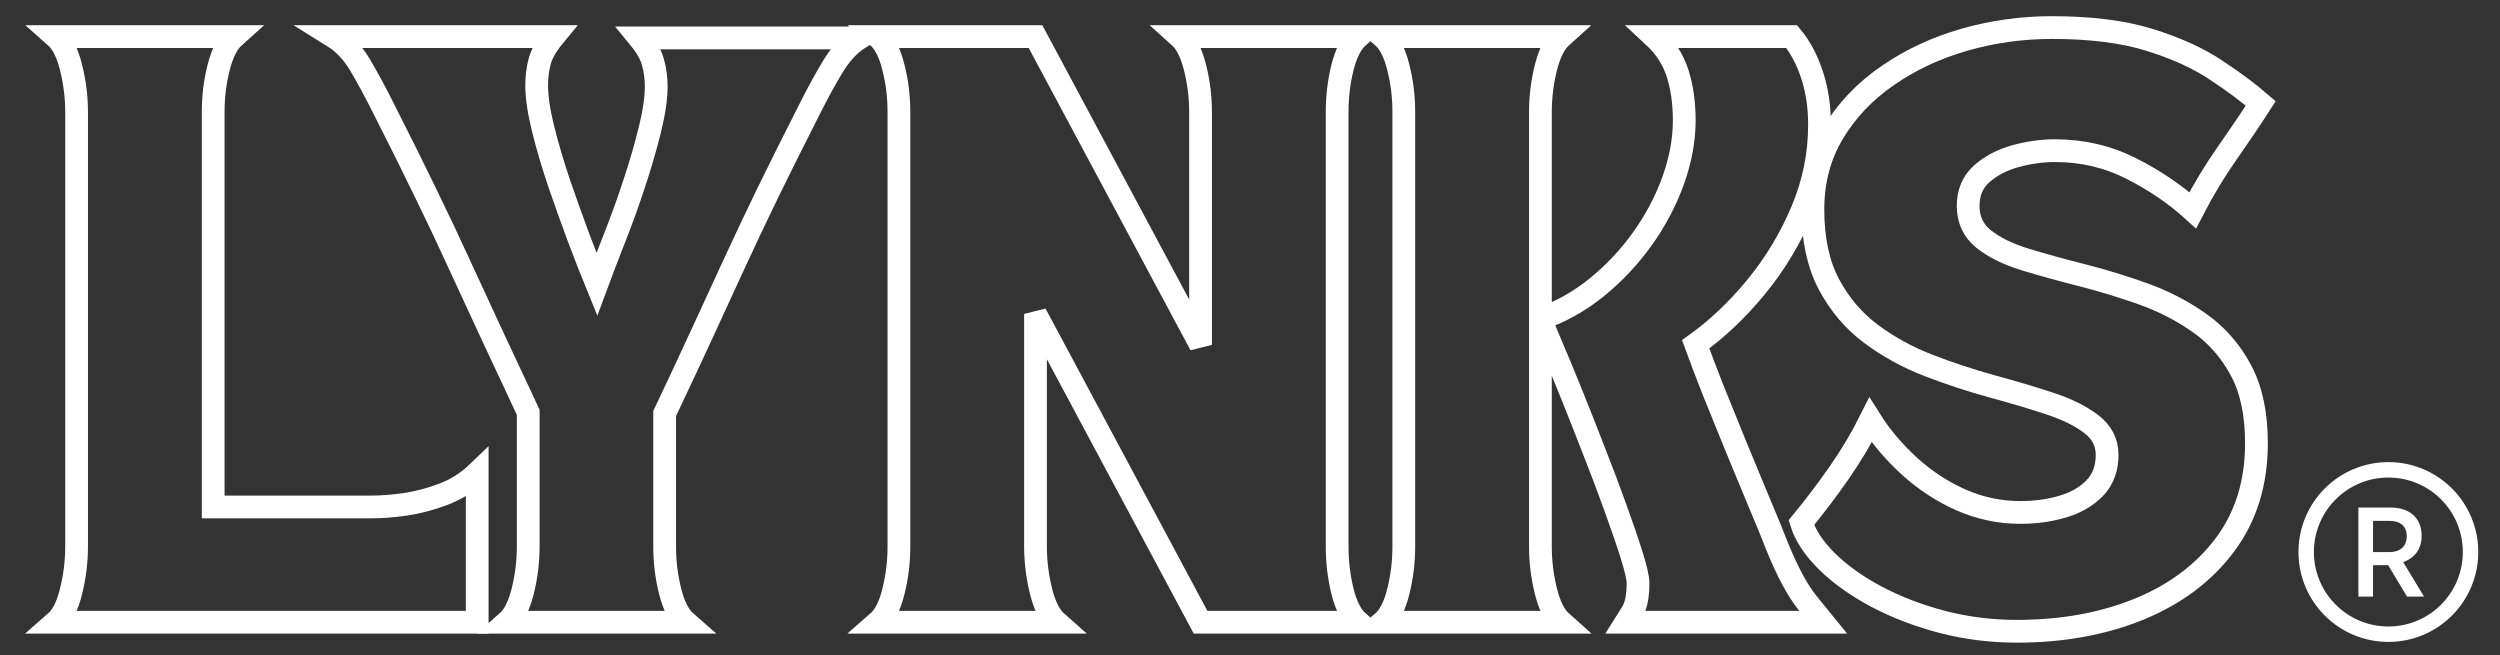 <svg xmlns="http://www.w3.org/2000/svg" xmlns:xlink="http://www.w3.org/1999/xlink" width="820" zoomAndPan="magnify" viewBox="0 0 615 161.25" height="215" preserveAspectRatio="xMidYMid meet" version="1.0"><rect x="0" y="0" width="615" height="161.25" fill="#333333" stroke="none"/><defs><clipPath id="6432d8b383"><path d="M 50 0 L 481 0 L 481 160.504 L 50 160.504 Z M 50 0 " clip-rule="nonzero"/></clipPath><clipPath id="0d0162fb87"><path d="M 411 0 L 588 0 L 588 160.504 L 411 160.504 Z M 411 0 " clip-rule="nonzero"/></clipPath><clipPath id="e7fe6ef676"><path d="M 1.422 0 L 150 0 L 150 160.504 L 1.422 160.504 Z M 1.422 0 " clip-rule="nonzero"/></clipPath><clipPath id="c1abc0b742"><path d="M 565.426 113.68 L 610 113.68 L 610 158 L 565.426 158 Z M 565.426 113.68 " clip-rule="nonzero"/></clipPath></defs><g clip-path="url(#6432d8b383)"><path stroke-linecap="butt" transform="matrix(1.244, 0, 0, 1.244, -146.099, -4.919)" fill="none" stroke-linejoin="miter" d="M 183.372 11.19 L 226.937 11.19 C 225.493 12.948 224.564 14.587 224.155 16.11 C 223.763 17.636 223.568 19.196 223.568 20.797 C 223.568 23.124 223.989 25.984 224.827 29.384 C 225.669 32.781 226.724 36.367 227.992 40.134 C 229.282 43.886 230.579 47.519 231.888 51.032 C 233.216 54.548 234.409 57.597 235.464 60.174 C 236.419 57.597 237.571 54.589 238.921 51.151 C 240.287 47.713 241.586 44.118 242.817 40.37 C 244.067 36.599 245.112 33.017 245.95 29.617 C 246.792 26.22 247.209 23.356 247.209 21.033 C 247.209 19.432 247.005 17.878 246.597 16.374 C 246.205 14.851 245.288 13.212 243.841 11.454 L 287.406 11.454 C 285.415 12.722 283.657 14.619 282.134 17.137 C 280.608 19.658 279.048 22.518 277.447 25.72 C 274.32 31.874 271.557 37.409 269.155 42.332 C 266.772 47.255 264.556 51.942 262.505 56.394 C 260.474 60.827 258.374 65.389 256.204 70.076 C 254.057 74.745 251.614 79.96 248.88 85.721 L 248.88 112.119 C 248.88 115.086 249.241 118.015 249.966 120.906 C 250.688 123.776 251.734 125.807 253.099 127 L 217.678 127 C 219.047 125.807 220.093 123.757 220.815 120.847 C 221.537 117.918 221.898 114.969 221.898 111.999 L 221.898 85.486 C 219.182 79.724 216.743 74.51 214.573 69.841 C 212.407 65.154 210.297 60.595 208.247 56.159 C 206.216 51.707 203.999 47.019 201.594 42.096 C 199.211 37.177 196.458 31.638 193.334 25.485 C 191.733 22.282 190.188 19.422 188.706 16.901 C 187.221 14.383 185.444 12.478 183.372 11.19 Z M 291.013 11.19 L 322.214 11.19 L 354.853 72.155 L 354.853 26.188 C 354.853 23.162 354.489 20.213 353.767 17.341 C 353.045 14.452 352.009 12.399 350.662 11.19 L 386.055 11.19 C 384.686 12.399 383.64 14.43 382.918 17.284 C 382.215 20.116 381.863 23.045 381.863 26.072 L 381.863 112.119 C 381.863 115.086 382.215 118.015 382.918 120.906 C 383.64 123.776 384.686 125.807 386.055 127 L 354.853 127 L 322.214 66.033 L 322.214 111.999 C 322.214 114.969 322.575 117.918 323.3 120.847 C 324.023 123.757 325.056 125.807 326.406 127 L 291.013 127 C 292.382 125.807 293.418 123.776 294.118 120.906 C 294.843 118.015 295.204 115.086 295.204 112.119 L 295.204 26.072 C 295.204 23.045 294.843 20.116 294.118 17.284 C 293.418 14.43 292.382 12.399 291.013 11.19 Z M 426.244 127 L 390.855 127 C 392.221 125.807 393.257 123.776 393.96 120.906 C 394.682 118.015 395.043 115.086 395.043 112.119 L 395.043 26.072 C 395.043 23.045 394.682 20.116 393.96 17.284 C 393.257 14.43 392.221 12.399 390.855 11.19 L 426.244 11.19 C 424.898 12.399 423.862 14.452 423.139 17.341 C 422.417 20.213 422.056 23.162 422.056 26.188 L 422.056 67 C 426.059 65.634 429.78 63.552 433.218 60.761 C 436.655 57.967 439.673 54.755 442.269 51.12 C 444.869 47.468 446.89 43.622 448.335 39.578 C 449.779 35.535 450.501 31.601 450.501 27.77 C 450.501 24.314 450.061 21.209 449.185 18.455 C 448.306 15.702 446.743 13.278 444.498 11.19 L 471.743 11.19 C 473.423 13.2 474.761 15.711 475.756 18.719 C 476.751 21.708 477.25 24.998 477.25 28.593 C 477.25 34.511 476.089 40.213 473.765 45.701 C 471.439 51.189 468.422 56.19 464.711 60.702 C 461 65.213 457.016 68.993 452.758 72.039 C 453.656 74.519 454.818 77.568 456.243 81.181 C 457.691 84.773 459.213 88.534 460.815 92.459 C 462.416 96.364 463.929 100.019 465.358 103.416 C 466.802 106.816 467.926 109.56 468.726 111.648 C 470.814 116.844 472.877 120.702 474.908 123.22 C 476.958 125.741 477.982 127 477.982 127 L 438.96 127 C 438.96 127 439.359 126.366 440.159 125.095 C 440.963 123.807 441.362 121.883 441.362 119.324 C 441.362 118.288 440.963 116.492 440.159 113.933 C 439.359 111.356 438.316 108.288 437.026 104.734 C 435.757 101.18 434.36 97.469 432.838 93.601 C 431.334 89.715 429.858 85.975 428.414 82.381 C 426.967 78.767 425.657 75.602 424.486 72.89 C 423.334 70.155 422.524 68.193 422.056 67 L 422.056 111.999 C 422.056 114.969 422.417 117.918 423.139 120.847 C 423.862 123.757 424.898 125.807 426.244 127 Z M 426.244 127 " stroke="#ffffff" stroke-width="4.5" stroke-opacity="1" stroke-miterlimit="4"/></g><g clip-path="url(#0d0162fb87)"><path stroke-linecap="butt" transform="matrix(1.244, 0, 0, 1.244, 87.523, -4.919)" fill="none" stroke-linejoin="miter" d="M 285.857 107.312 C 288.415 104.207 290.896 100.935 293.297 97.498 C 295.699 94.041 297.781 90.556 299.536 87.04 C 301.608 90.321 304.185 93.366 307.272 96.179 C 310.358 98.973 313.755 101.19 317.466 102.829 C 321.196 104.471 325.105 105.29 329.186 105.29 C 332.134 105.29 334.909 104.91 337.506 104.147 C 340.102 103.388 342.222 102.166 343.864 100.487 C 345.502 98.807 346.325 96.609 346.325 93.893 C 346.325 91.413 345.261 89.372 343.132 87.771 C 341.022 86.17 338.247 84.814 334.809 83.699 C 331.374 82.566 327.594 81.445 323.472 80.33 C 319.353 79.197 315.212 77.831 311.052 76.23 C 306.892 74.626 303.093 72.547 299.655 69.989 C 296.217 67.43 293.432 64.158 291.304 60.174 C 289.194 56.171 288.142 51.248 288.142 45.409 C 288.142 39.726 289.48 34.665 292.155 30.232 C 294.829 25.78 298.424 22 302.936 18.895 C 307.466 15.771 312.524 13.407 318.113 11.806 C 323.717 10.204 329.487 9.404 335.424 9.404 C 343.101 9.404 349.556 10.223 354.793 11.862 C 360.026 13.504 364.381 15.485 367.856 17.812 C 371.354 20.116 374.302 22.314 376.704 24.402 C 374.694 27.529 372.465 30.828 370.026 34.304 C 367.583 37.783 365.329 41.522 363.257 45.525 C 359.819 42.401 355.778 39.657 351.129 37.293 C 346.501 34.929 341.462 33.748 336.011 33.748 C 333.453 33.748 330.856 34.109 328.219 34.831 C 325.582 35.554 323.356 36.718 321.538 38.32 C 319.742 39.921 318.844 42.04 318.844 44.677 C 318.844 47.39 319.858 49.569 321.89 51.208 C 323.943 52.85 326.665 54.196 330.065 55.251 C 333.462 56.287 337.205 57.323 341.286 58.356 C 345.367 59.392 349.43 60.633 353.474 62.077 C 357.515 63.524 361.235 65.449 364.635 67.85 C 368.032 70.252 370.748 73.357 372.779 77.166 C 374.829 80.955 375.856 85.768 375.856 91.611 C 375.856 99.441 373.774 106.141 369.615 111.707 C 365.455 117.255 359.791 121.494 352.623 124.423 C 345.474 127.333 337.418 128.787 328.454 128.787 C 323.415 128.787 318.511 128.171 313.746 126.941 C 308.998 125.691 304.663 124.03 300.738 121.961 C 296.814 119.87 293.552 117.547 290.952 114.988 C 288.356 112.43 286.657 109.871 285.857 107.312 Z M 285.857 107.312 " stroke="#ffffff" stroke-width="4.5" stroke-opacity="1" stroke-miterlimit="4"/></g><g clip-path="url(#e7fe6ef676)"><path stroke-linecap="butt" transform="matrix(1.244, 0, 0, 1.244, -346.601, -4.919)" fill="none" stroke-linejoin="miter" d="M 289.573 127 C 290.942 125.807 291.975 123.757 292.678 120.847 C 293.404 117.918 293.765 114.969 293.765 111.999 L 293.765 26.188 C 293.765 23.162 293.404 20.213 292.678 17.341 C 291.975 14.452 290.942 12.399 289.573 11.19 L 324.966 11.19 C 323.616 12.399 322.583 14.43 321.861 17.284 C 321.136 20.116 320.775 23.045 320.775 26.072 L 320.775 104.207 L 352.095 104.207 C 354.086 104.207 356.321 104.031 358.801 103.679 C 361.285 103.309 363.784 102.643 366.302 101.689 C 368.823 100.731 371.049 99.325 372.983 97.469 L 372.983 127 Z M 289.573 127 " stroke="#ffffff" stroke-width="4.5" stroke-opacity="1" stroke-miterlimit="4"/></g><path fill="#ffffff" d="M 587.867 135.809 C 590.402 135.809 592.062 134.43 592.062 131.895 C 592.062 129.359 590.402 128.137 587.805 128.137 L 583.766 128.137 L 583.766 135.809 Z M 580.164 124.852 L 588.023 124.852 C 592.719 124.852 595.723 127.355 595.723 131.832 C 595.723 135.211 593.844 137.34 591.184 138.281 L 596.316 146.762 L 592.125 146.762 L 587.492 139.031 C 587.461 139 586.332 139.031 586.301 139.031 L 583.766 139.031 L 583.766 146.762 L 580.164 146.762 L 580.164 124.852 " fill-opacity="1" fill-rule="nonzero"/><g clip-path="url(#c1abc0b742)"><path fill="#ffffff" d="M 587.539 117.477 C 585.062 117.477 582.664 117.961 580.406 118.914 C 578.227 119.836 576.266 121.16 574.586 122.84 C 572.902 124.523 571.582 126.484 570.656 128.664 C 569.703 130.922 569.219 133.32 569.219 135.793 C 569.219 138.27 569.703 140.668 570.656 142.926 C 571.582 145.105 572.902 147.066 574.586 148.746 C 576.266 150.43 578.227 151.75 580.406 152.676 C 582.664 153.629 585.062 154.113 587.539 154.113 C 590.012 154.113 592.41 153.629 594.668 152.676 C 596.848 151.75 598.809 150.43 600.492 148.746 C 602.172 147.066 603.496 145.105 604.418 142.926 C 605.371 140.668 605.855 138.27 605.855 135.793 C 605.855 133.32 605.371 130.922 604.418 128.664 C 603.496 126.484 602.172 124.523 600.492 122.84 C 598.809 121.16 596.848 119.836 594.668 118.914 C 592.41 117.961 590.012 117.477 587.539 117.477 Z M 587.539 157.91 C 584.551 157.91 581.656 157.324 578.93 156.172 C 576.293 155.059 573.93 153.461 571.898 151.434 C 569.871 149.402 568.273 147.035 567.16 144.402 C 566.008 141.676 565.422 138.777 565.422 135.793 C 565.422 132.809 566.008 129.914 567.16 127.188 C 568.273 124.551 569.871 122.188 571.898 120.156 C 573.93 118.125 576.293 116.531 578.93 115.418 C 581.656 114.266 584.551 113.68 587.539 113.68 C 590.523 113.68 593.418 114.266 596.145 115.418 C 598.781 116.531 601.145 118.125 603.176 120.156 C 605.207 122.188 606.801 124.551 607.914 127.188 C 609.066 129.914 609.652 132.809 609.652 135.793 C 609.652 138.777 609.066 141.676 607.914 144.402 C 606.801 147.035 605.207 149.402 603.176 151.434 C 601.145 153.461 598.781 155.059 596.145 156.172 C 593.418 157.324 590.523 157.91 587.539 157.91 " fill-opacity="1" fill-rule="nonzero"/></g></svg>